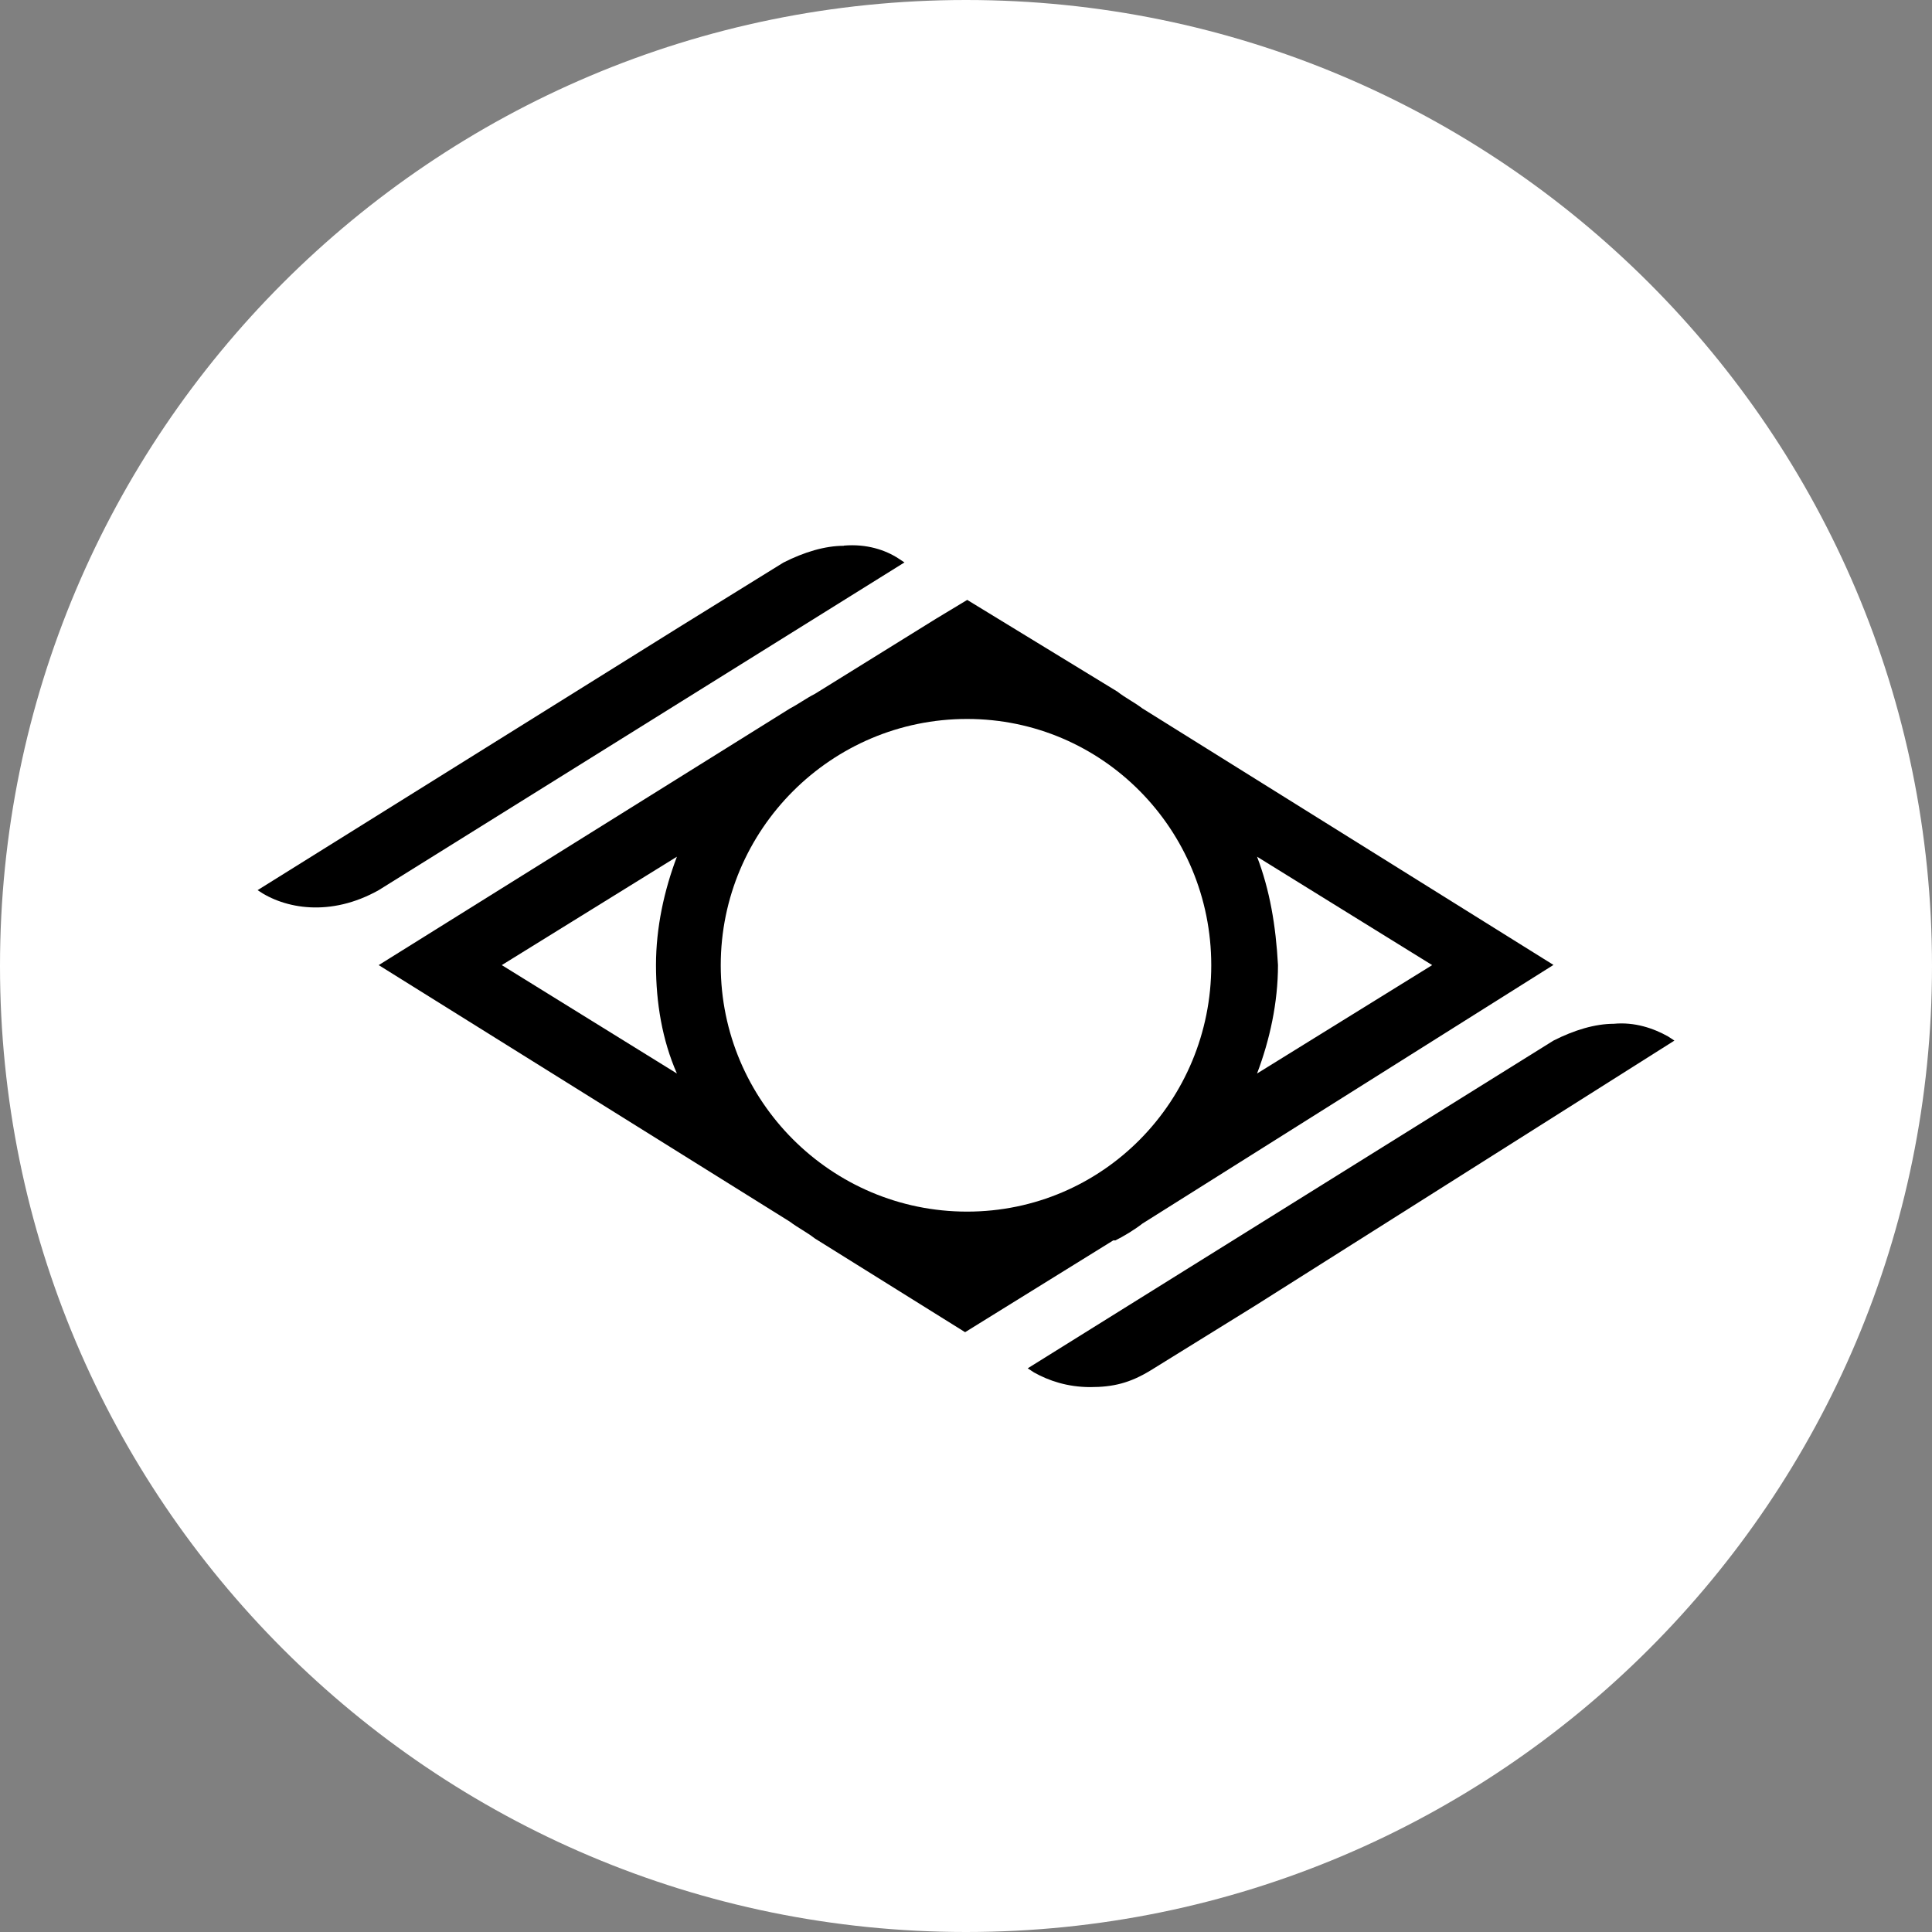 <?xml version="1.0" encoding="UTF-8"?>
<svg id="Layer_1" xmlns="http://www.w3.org/2000/svg" version="1.1" viewBox="0 0 1080 1080">
  <rect x="0" y="0" width="1080" height="1080" fill="#808080" stroke="none"/>
  <!-- Generator: Adobe Illustrator 29.0.0, SVG Export Plug-In . SVG Version: 2.1.0 Build 186)  -->
  <defs>
    <style>
      .st0 {
        fill: #fff;
      }
    </style>
  </defs>
  <path class="st0" d="M540,0h0c298.2,0,540,241.8,540,540h0c0,298.2-241.8,540-540,540h0C241.8,1080,0,838.2,0,540h0C0,241.8,241.8,0,540,0Z"/>
  <path d="M702.7,478.9l97.9,60.6-97.9,60.6c7.1-18.7,11.7-39.6,11.7-60.6-1.2-22.2-4.6-42-11.7-60.6M378.4,478.9c-7.1,18.7-11.7,39.6-11.7,60.6s3.5,42,11.7,60.6l-97.9-60.6,97.9-60.6ZM540.6,401.9c75.7,0,136.5,61.8,136.5,137.7s-60.6,137.7-136.5,137.7-137.7-61.8-137.7-137.7,61.8-137.7,137.7-137.7M540.6,335.4l-17.4,10.5-67.7,42c-4.6,2.3-9.4,5.8-14,8.2l-229.8,143.4,229.8,143.4c4.6,3.5,9.4,5.8,14,9.4l84,52.4,82.8-51.3h1.2c4.6-2.3,10.5-5.8,15.1-9.4l229.8-144.6-229.8-143.4c-4.6-3.5-9.4-5.8-14-9.4l-84-51.3h0c0-.1,0-.1,0-.1Z"/>
  <path d="M902.2,572.3c-10.5,0-22.2,3.5-33.8,9.4l-293.9,183.2,3.5,2.3c8.2,4.6,18.7,8.2,31.5,8.2s22.2-2.3,33.8-9.4l58.3-36.1,234.4-148.2-3.5-2.3c-8.2-4.6-18.7-8.2-30.4-7.1"/>
  <path d="M471.7,305.1c-10.5,0-22.2,3.5-33.8,9.4l-58.3,36.1-235.6,147c15.1,10.5,40.8,15.1,67.7,0l293.9-183.2-3.5-2.3c-7.1-4.6-17.6-8.2-30.4-7.1"/>
</svg>